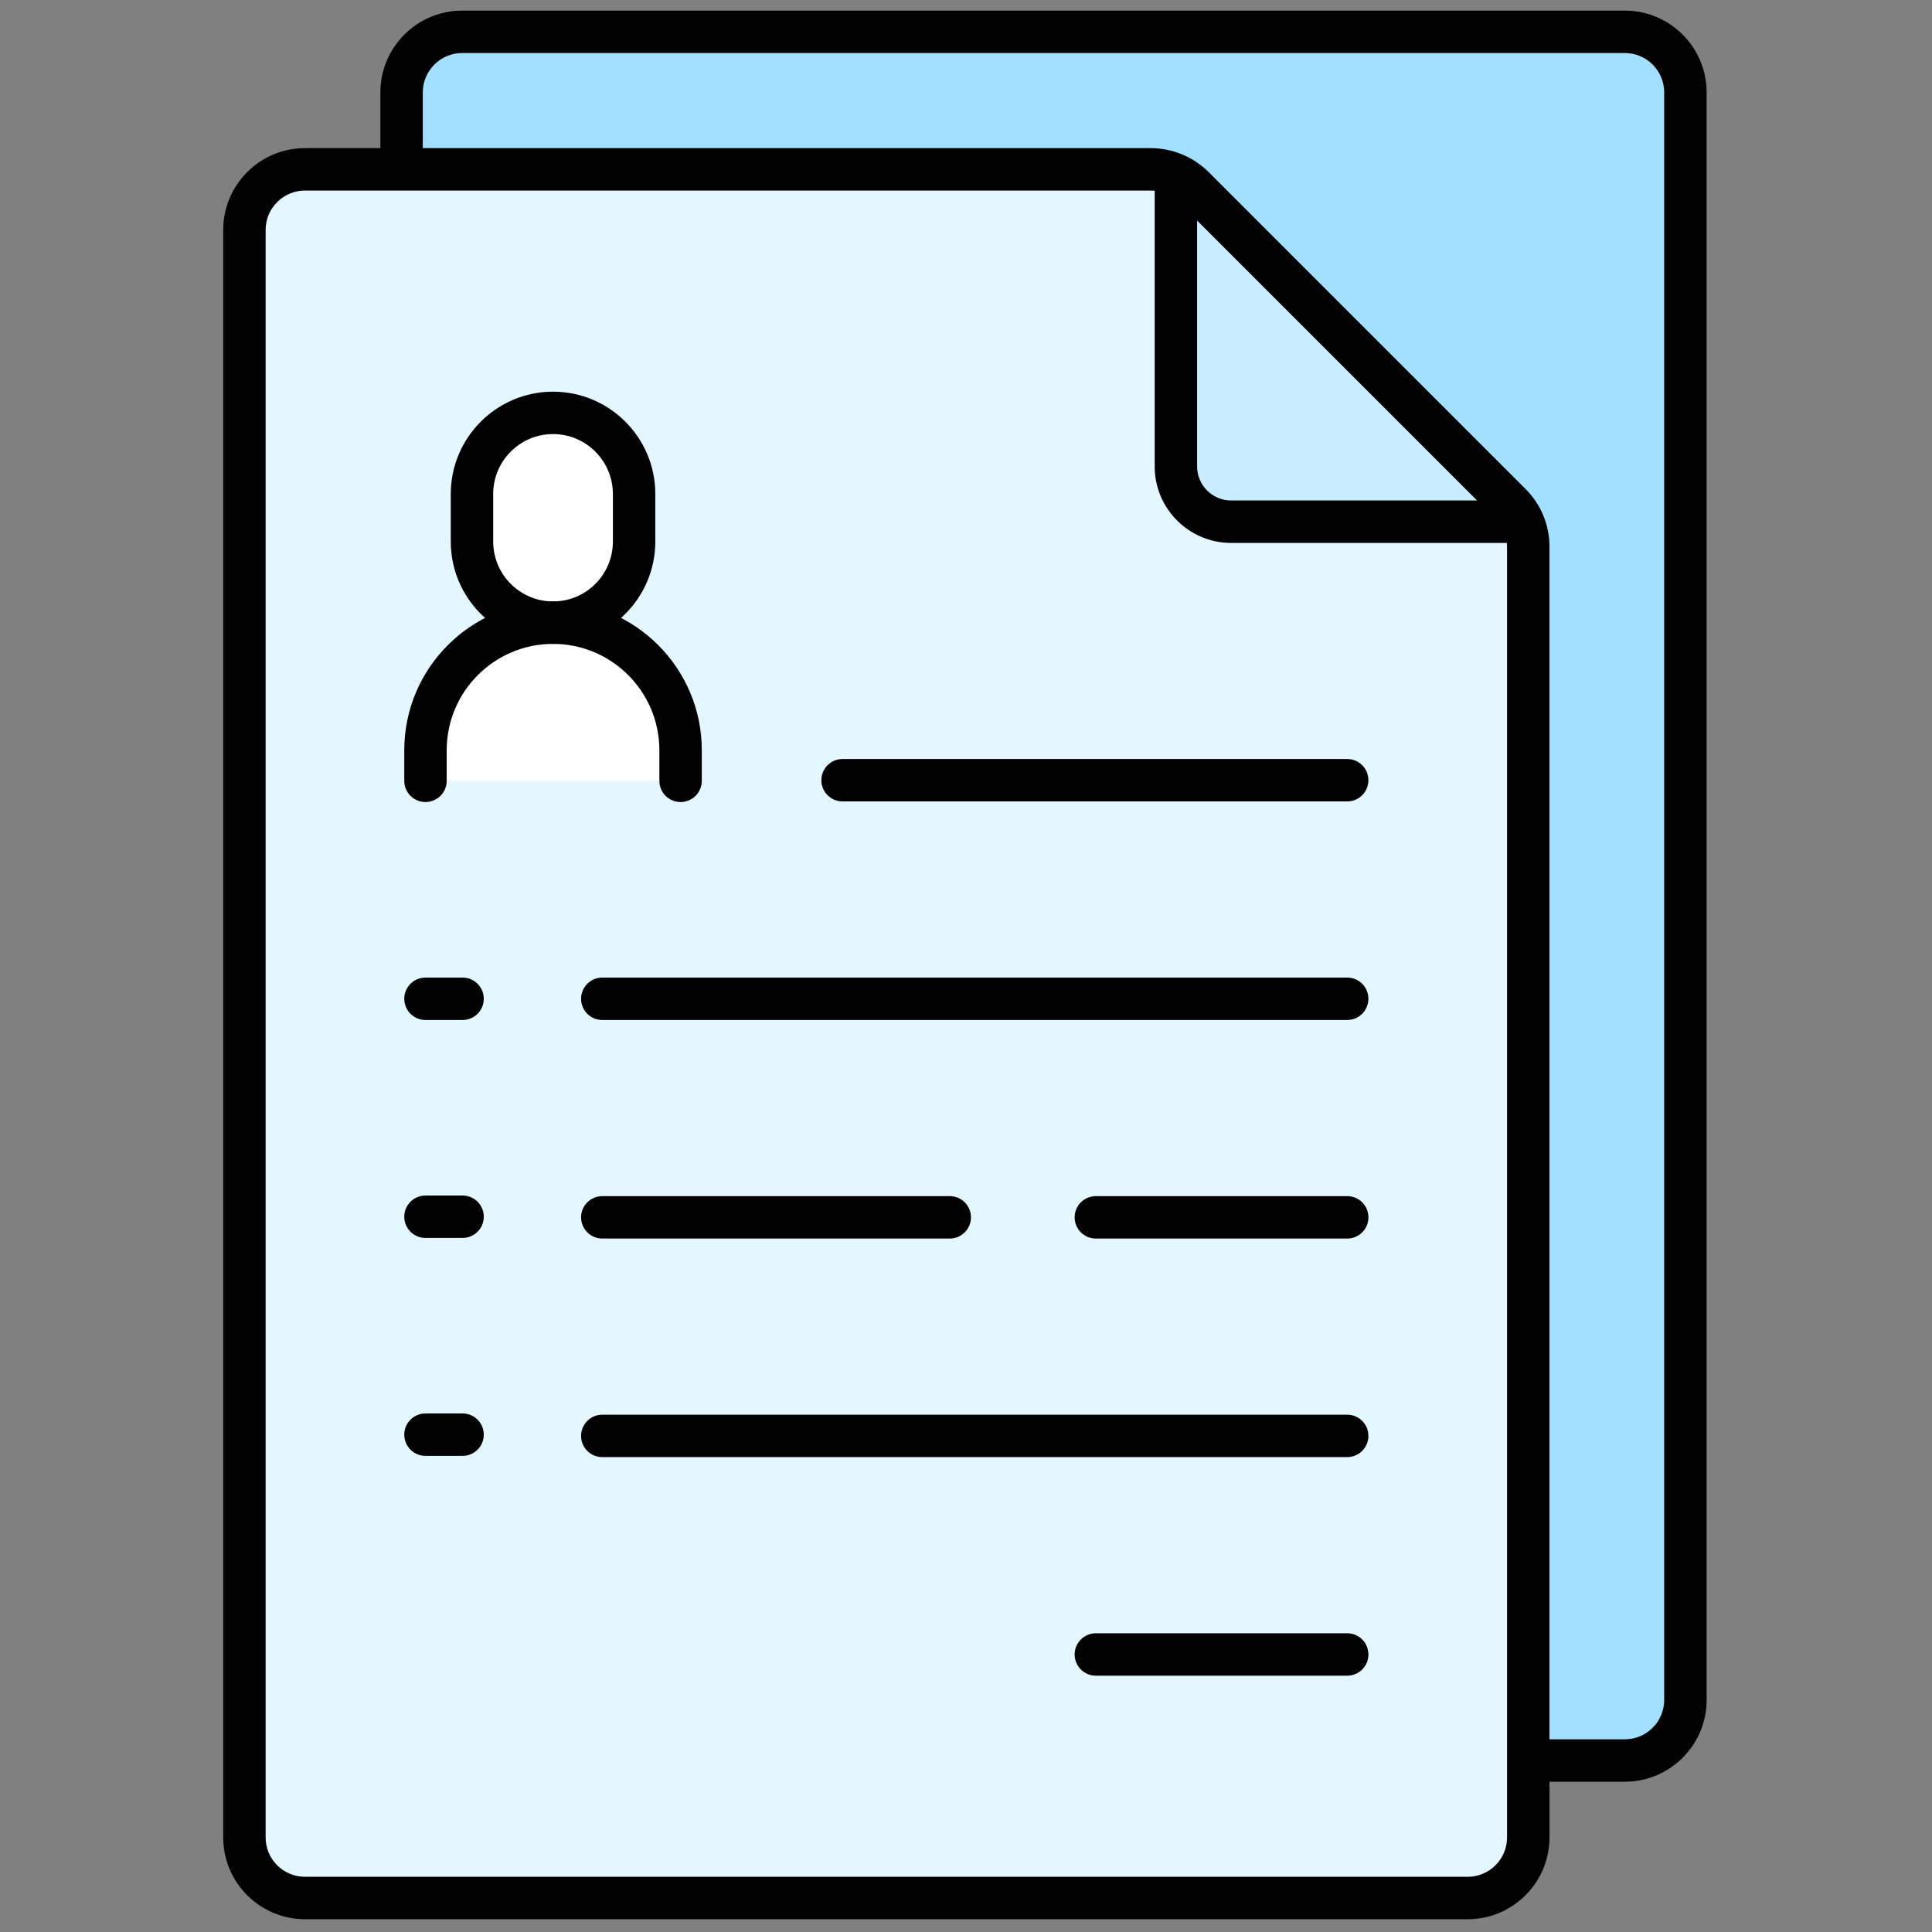 <svg xmlns="http://www.w3.org/2000/svg" xmlns:xlink="http://www.w3.org/1999/xlink" version="1.1" width="256" height="256" viewBox="0 0 256 256" xml:space="preserve">
<rect x="0" y="0" width="256" height="256" fill="#808080" stroke="none"/>
<g style="stroke: none; stroke-width: 0; stroke-dasharray: none; stroke-linecap: butt; stroke-linejoin: miter; stroke-miterlimit: 10; fill: none; fill-rule: nonzero; opacity: 1;" transform="translate(1.407 1.407) scale(2.81 2.81)">
	<path d="M 71.564 82.516 h 4.555 c 1.577 0 2.856 -1.279 2.856 -2.856 V 18.798 V 3.856 C 78.975 2.279 77.696 1 76.119 1 H 61.177 H 36.234 H 21.291 c -1.577 0 -2.856 1.279 -2.856 2.856 v 3.628 L 71.564 82.516 z" style="stroke: none; stroke-width: 1; stroke-dasharray: none; stroke-linecap: butt; stroke-linejoin: miter; stroke-miterlimit: 10; fill: rgb(163,224,255); fill-rule: nonzero; opacity: 1;" transform=" matrix(1 0 0 1 0 0) " stroke-linecap="round"/>
	<path d="M 76.119 83.516 h -4.555 v -2 h 4.555 c 1.023 0 1.855 -0.832 1.855 -1.855 V 3.856 C 77.975 2.833 77.143 2 76.119 2 H 21.292 c -1.023 0 -1.856 0.833 -1.856 1.856 v 3.628 h -2 V 3.856 C 17.436 1.73 19.166 0 21.292 0 h 54.828 c 2.126 0 3.855 1.73 3.855 3.856 V 79.66 C 79.975 81.786 78.245 83.516 76.119 83.516 z" style="stroke: none; stroke-width: 1; stroke-dasharray: none; stroke-linecap: butt; stroke-linejoin: miter; stroke-miterlimit: 10; fill: rgb(0,0,0); fill-rule: nonzero; opacity: 1;" transform=" matrix(1 0 0 1 0 0) " stroke-linecap="round"/>
	<path d="M 71.564 25.282 v 60.862 c 0 1.577 -1.279 2.856 -2.856 2.856 H 13.881 c -1.577 0 -2.856 -1.279 -2.856 -2.856 V 10.34 c 0 -1.577 1.279 -2.856 2.856 -2.856 h 39.885 c 0.757 0 1.484 0.301 2.019 0.836 l 14.942 14.942 C 71.264 23.799 71.564 24.525 71.564 25.282 z" style="stroke: none; stroke-width: 1; stroke-dasharray: none; stroke-linecap: butt; stroke-linejoin: miter; stroke-miterlimit: 10; fill: rgb(228,246,255); fill-rule: nonzero; opacity: 1;" transform=" matrix(1 0 0 1 0 0) " stroke-linecap="round"/>
	<path d="M 71.564 24.1 H 57.551 c -1.437 0 -2.602 -1.165 -2.602 -2.602 V 7.484" style="stroke: none; stroke-width: 1; stroke-dasharray: none; stroke-linecap: butt; stroke-linejoin: miter; stroke-miterlimit: 10; fill: rgb(200,237,255); fill-rule: nonzero; opacity: 1;" transform=" matrix(1 0 0 1 0 0) " stroke-linecap="round"/>
	<path d="M 71.564 25.1 H 57.551 c -1.986 0 -3.602 -1.616 -3.602 -3.602 V 7.484 h 2 v 14.013 c 0 0.883 0.719 1.602 1.602 1.602 h 14.014 V 25.1 z" style="stroke: none; stroke-width: 1; stroke-dasharray: none; stroke-linecap: butt; stroke-linejoin: miter; stroke-miterlimit: 10; fill: rgb(0,0,0); fill-rule: nonzero; opacity: 1;" transform=" matrix(1 0 0 1 0 0) " stroke-linecap="round"/>
	<path d="M 68.709 90 H 13.881 c -2.126 0 -3.856 -1.729 -3.856 -3.855 V 10.34 c 0 -2.126 1.73 -3.855 3.856 -3.855 h 39.886 c 1.016 0 2.009 0.412 2.726 1.129 l 14.942 14.942 c 0.729 0.728 1.13 1.696 1.13 2.726 v 60.862 C 72.564 88.271 70.835 90 68.709 90 z M 13.881 8.484 c -1.023 0 -1.856 0.833 -1.856 1.855 v 75.805 c 0 1.023 0.833 1.855 1.856 1.855 h 54.828 c 1.023 0 1.855 -0.832 1.855 -1.855 V 25.282 c 0 -0.496 -0.193 -0.961 -0.544 -1.312 L 55.078 9.028 c -0.346 -0.346 -0.823 -0.543 -1.312 -0.543 H 13.881 z" style="stroke: none; stroke-width: 1; stroke-dasharray: none; stroke-linecap: butt; stroke-linejoin: miter; stroke-miterlimit: 10; fill: rgb(0,0,0); fill-rule: nonzero; opacity: 1;" transform=" matrix(1 0 0 1 0 0) " stroke-linecap="round"/>
	<path d="M 25.577 28.861 L 25.577 28.861 c -2.111 0 -3.822 -1.711 -3.822 -3.822 V 22.79 c 0 -2.111 1.711 -3.822 3.822 -3.822 h 0 c 2.111 0 3.822 1.711 3.822 3.822 v 2.248 C 29.4 27.15 27.688 28.861 25.577 28.861 z" style="stroke: none; stroke-width: 1; stroke-dasharray: none; stroke-linecap: butt; stroke-linejoin: miter; stroke-miterlimit: 10; fill: rgb(255,255,255); fill-rule: nonzero; opacity: 1;" transform=" matrix(1 0 0 1 0 0) " stroke-linecap="round"/>
	<path d="M 31.592 36.319 v -1.444 c 0 -3.322 -2.693 -6.014 -6.014 -6.014 s -6.014 2.693 -6.014 6.014 v 1.444" style="stroke: none; stroke-width: 1; stroke-dasharray: none; stroke-linecap: butt; stroke-linejoin: miter; stroke-miterlimit: 10; fill: rgb(255,255,255); fill-rule: nonzero; opacity: 1;" transform=" matrix(1 0 0 1 0 0) " stroke-linecap="round"/>
	<path d="M 25.578 29.861 c -2.659 0 -4.822 -2.163 -4.822 -4.822 v -2.248 c 0 -2.659 2.163 -4.822 4.822 -4.822 c 2.659 0 4.822 2.163 4.822 4.822 v 2.248 C 30.399 27.698 28.236 29.861 25.578 29.861 z M 25.578 19.968 c -1.556 0 -2.822 1.266 -2.822 2.822 v 2.248 c 0 1.556 1.266 2.822 2.822 2.822 s 2.822 -1.266 2.822 -2.822 v -2.248 C 28.399 21.234 27.134 19.968 25.578 19.968 z" style="stroke: none; stroke-width: 1; stroke-dasharray: none; stroke-linecap: butt; stroke-linejoin: miter; stroke-miterlimit: 10; fill: rgb(0,0,0); fill-rule: nonzero; opacity: 1;" transform=" matrix(1 0 0 1 0 0) " stroke-linecap="round"/>
	<path d="M 31.592 37.319 c -0.552 0 -1 -0.448 -1 -1 v -1.444 c 0 -2.765 -2.25 -5.014 -5.014 -5.014 c -2.765 0 -5.015 2.25 -5.015 5.014 v 1.444 c 0 0.552 -0.448 1 -1 1 s -1 -0.448 -1 -1 v -1.444 c 0 -3.868 3.147 -7.014 7.015 -7.014 s 7.014 3.146 7.014 7.014 v 1.444 C 32.592 36.871 32.144 37.319 31.592 37.319 z" style="stroke: none; stroke-width: 1; stroke-dasharray: none; stroke-linecap: butt; stroke-linejoin: miter; stroke-miterlimit: 10; fill: rgb(0,0,0); fill-rule: nonzero; opacity: 1;" transform=" matrix(1 0 0 1 0 0) " stroke-linecap="round"/>
	<path d="M 63.026 37.29 H 39.23 c -0.552 0 -1 -0.448 -1 -1 s 0.448 -1 1 -1 h 23.796 c 0.553 0 1 0.448 1 1 S 63.579 37.29 63.026 37.29 z" style="stroke: none; stroke-width: 1; stroke-dasharray: none; stroke-linecap: butt; stroke-linejoin: miter; stroke-miterlimit: 10; fill: rgb(0,0,0); fill-rule: nonzero; opacity: 1;" transform=" matrix(1 0 0 1 0 0) " stroke-linecap="round"/>
	<path d="M 63.026 47.597 H 27.9 c -0.552 0 -1 -0.447 -1 -1 s 0.448 -1 1 -1 h 35.126 c 0.553 0 1 0.447 1 1 S 63.579 47.597 63.026 47.597 z" style="stroke: none; stroke-width: 1; stroke-dasharray: none; stroke-linecap: butt; stroke-linejoin: miter; stroke-miterlimit: 10; fill: rgb(0,0,0); fill-rule: nonzero; opacity: 1;" transform=" matrix(1 0 0 1 0 0) " stroke-linecap="round"/>
	<path d="M 44.285 57.903 H 27.9 c -0.552 0 -1 -0.447 -1 -1 s 0.448 -1 1 -1 h 16.385 c 0.552 0 1 0.447 1 1 S 44.837 57.903 44.285 57.903 z" style="stroke: none; stroke-width: 1; stroke-dasharray: none; stroke-linecap: butt; stroke-linejoin: miter; stroke-miterlimit: 10; fill: rgb(0,0,0); fill-rule: nonzero; opacity: 1;" transform=" matrix(1 0 0 1 0 0) " stroke-linecap="round"/>
	<path d="M 63.026 57.903 H 51.174 c -0.553 0 -1 -0.447 -1 -1 s 0.447 -1 1 -1 h 11.853 c 0.553 0 1 0.447 1 1 S 63.579 57.903 63.026 57.903 z" style="stroke: none; stroke-width: 1; stroke-dasharray: none; stroke-linecap: butt; stroke-linejoin: miter; stroke-miterlimit: 10; fill: rgb(0,0,0); fill-rule: nonzero; opacity: 1;" transform=" matrix(1 0 0 1 0 0) " stroke-linecap="round"/>
	<path d="M 63.026 68.209 H 27.9 c -0.552 0 -1 -0.447 -1 -1 s 0.448 -1 1 -1 h 35.126 c 0.553 0 1 0.447 1 1 S 63.579 68.209 63.026 68.209 z" style="stroke: none; stroke-width: 1; stroke-dasharray: none; stroke-linecap: butt; stroke-linejoin: miter; stroke-miterlimit: 10; fill: rgb(0,0,0); fill-rule: nonzero; opacity: 1;" transform=" matrix(1 0 0 1 0 0) " stroke-linecap="round"/>
	<path d="M 63.026 78.516 H 51.174 c -0.553 0 -1 -0.447 -1 -1 s 0.447 -1 1 -1 h 11.853 c 0.553 0 1 0.447 1 1 S 63.579 78.516 63.026 78.516 z" style="stroke: none; stroke-width: 1; stroke-dasharray: none; stroke-linecap: butt; stroke-linejoin: miter; stroke-miterlimit: 10; fill: rgb(0,0,0); fill-rule: nonzero; opacity: 1;" transform=" matrix(1 0 0 1 0 0) " stroke-linecap="round"/>
	<path d="M 21.312 47.597 h -1.749 c -0.552 0 -1 -0.447 -1 -1 s 0.448 -1 1 -1 h 1.749 c 0.552 0 1 0.447 1 1 S 21.864 47.597 21.312 47.597 z" style="stroke: none; stroke-width: 1; stroke-dasharray: none; stroke-linecap: butt; stroke-linejoin: miter; stroke-miterlimit: 10; fill: rgb(0,0,0); fill-rule: nonzero; opacity: 1;" transform=" matrix(1 0 0 1 0 0) " stroke-linecap="round"/>
	<path d="M 21.312 57.874 h -1.749 c -0.552 0 -1 -0.447 -1 -1 s 0.448 -1 1 -1 h 1.749 c 0.552 0 1 0.447 1 1 S 21.864 57.874 21.312 57.874 z" style="stroke: none; stroke-width: 1; stroke-dasharray: none; stroke-linecap: butt; stroke-linejoin: miter; stroke-miterlimit: 10; fill: rgb(0,0,0); fill-rule: nonzero; opacity: 1;" transform=" matrix(1 0 0 1 0 0) " stroke-linecap="round"/>
	<path d="M 21.312 68.151 h -1.749 c -0.552 0 -1 -0.447 -1 -1 s 0.448 -1 1 -1 h 1.749 c 0.552 0 1 0.447 1 1 S 21.864 68.151 21.312 68.151 z" style="stroke: none; stroke-width: 1; stroke-dasharray: none; stroke-linecap: butt; stroke-linejoin: miter; stroke-miterlimit: 10; fill: rgb(0,0,0); fill-rule: nonzero; opacity: 1;" transform=" matrix(1 0 0 1 0 0) " stroke-linecap="round"/>
</g>
</svg>